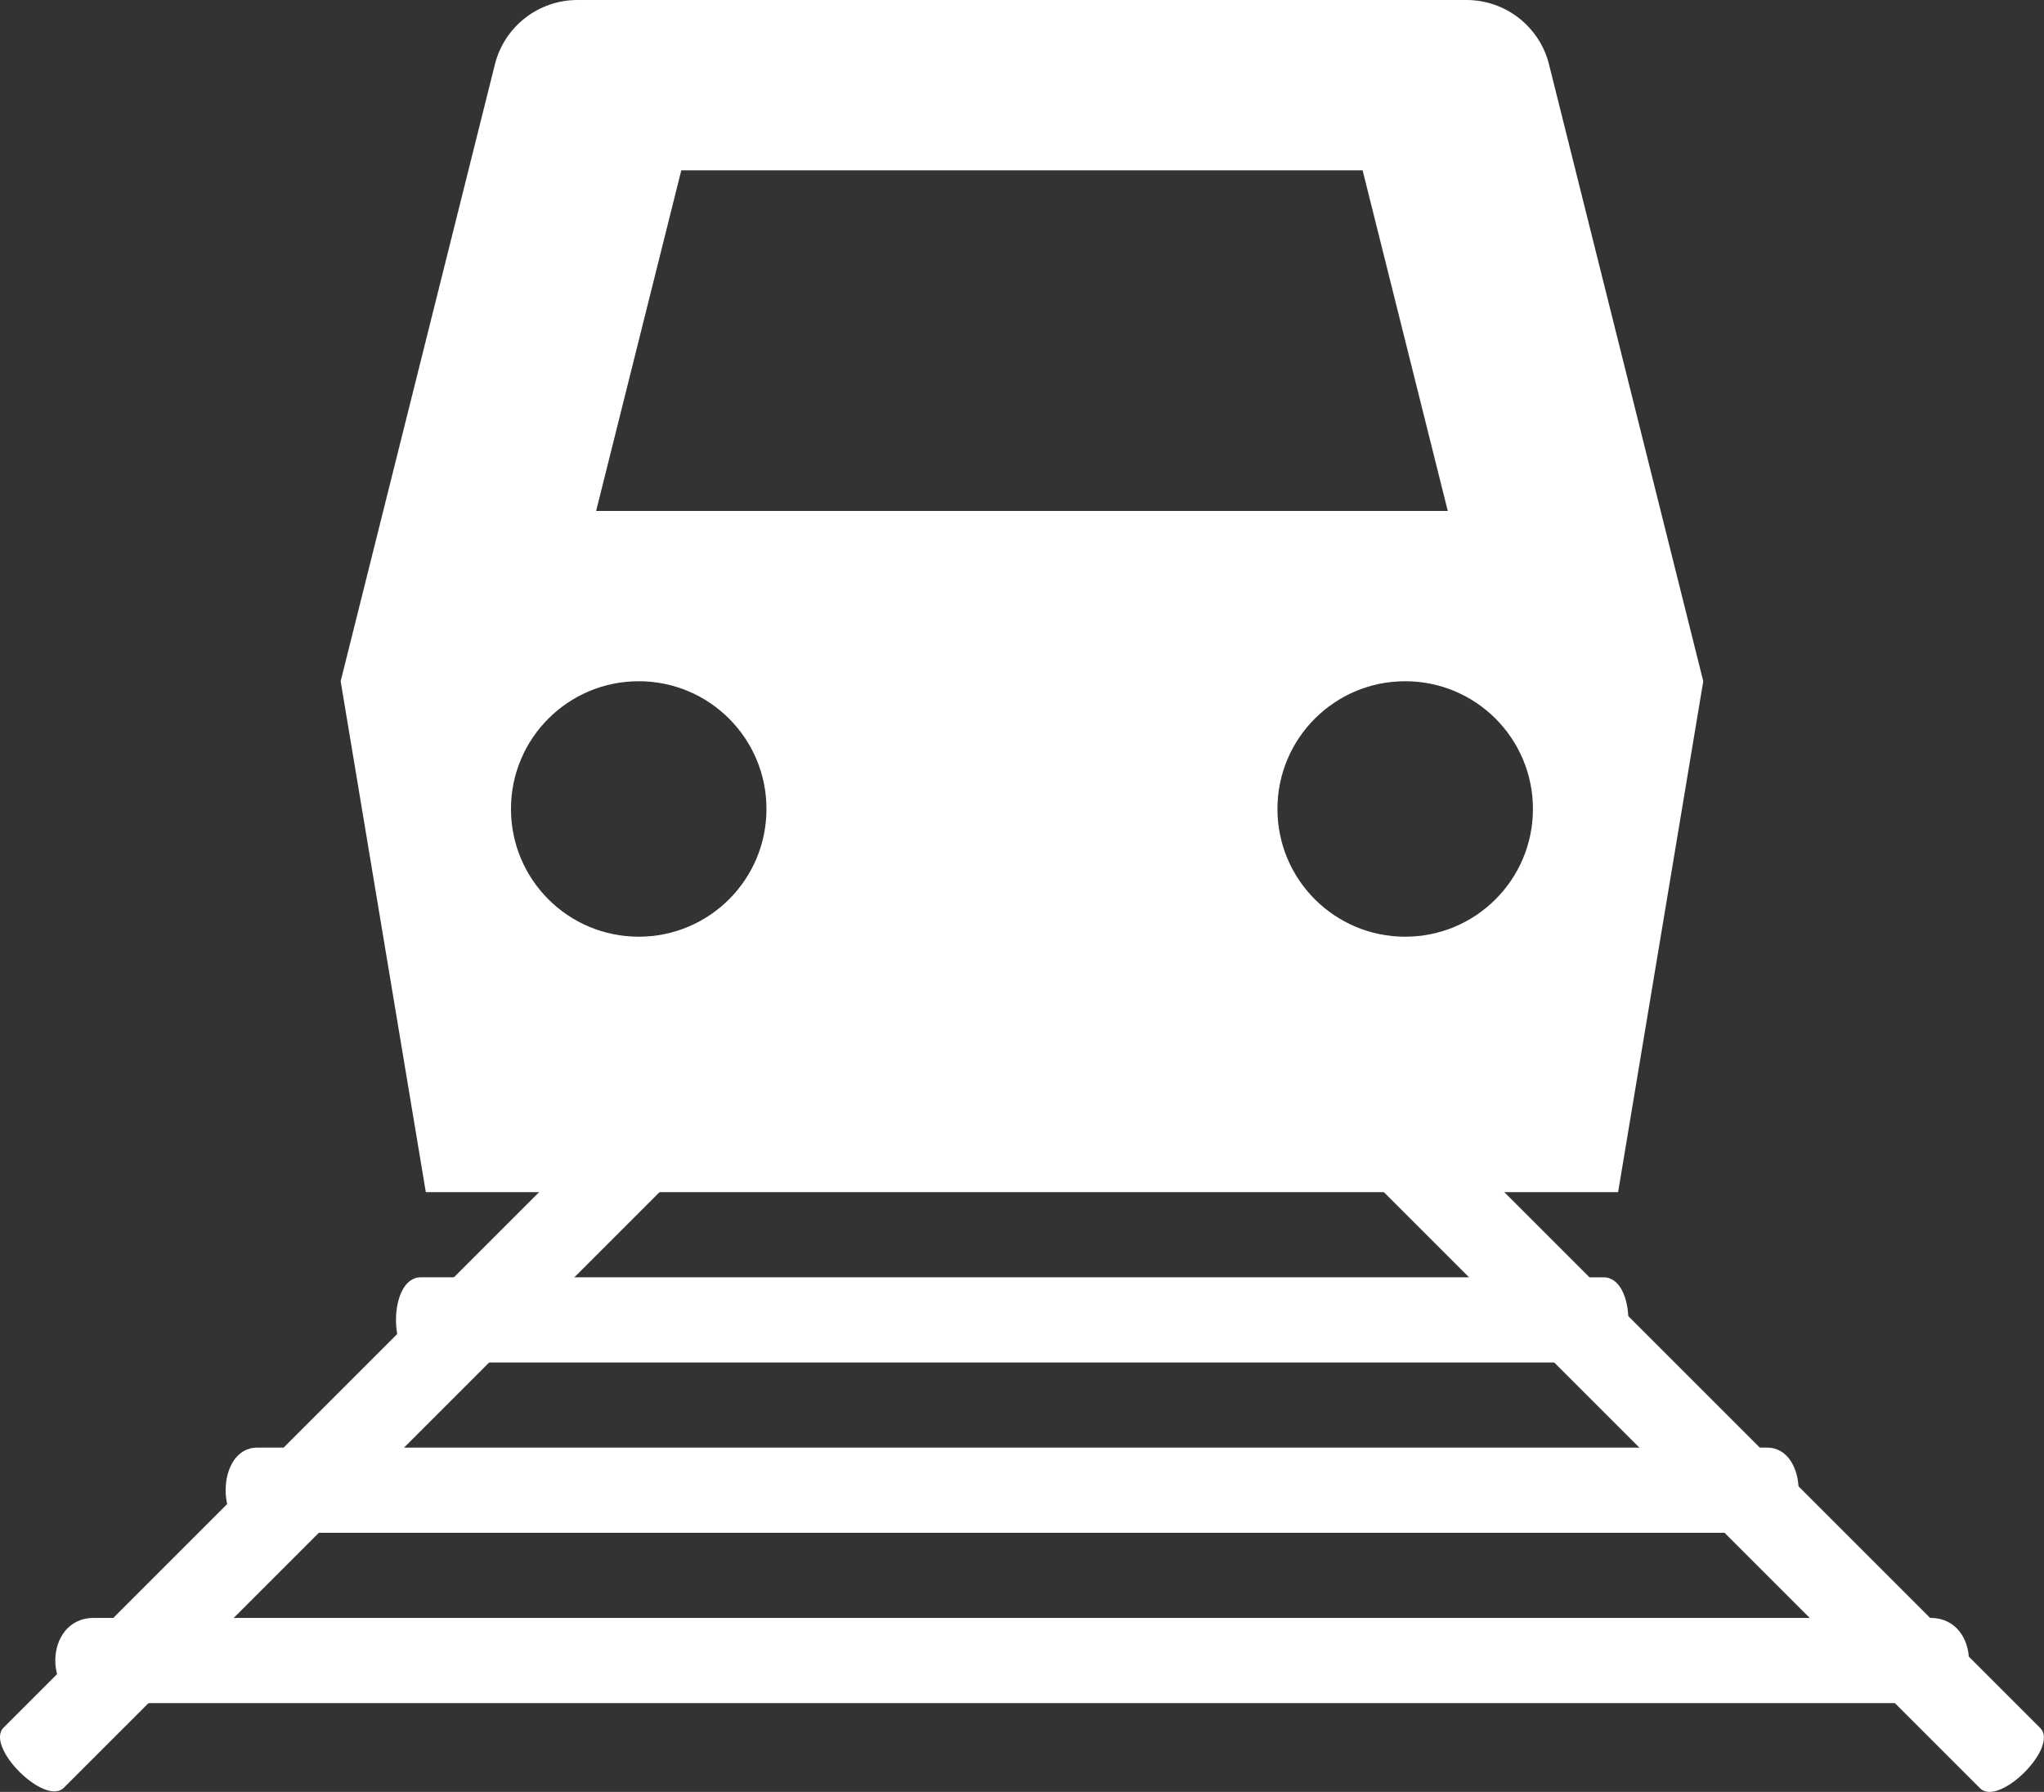 <?xml version="1.0" encoding="utf-8"?>
<!-- Generator: Adobe Illustrator 17.0.0, SVG Export Plug-In . SVG Version: 6.00 Build 0)  -->
<!DOCTYPE svg PUBLIC "-//W3C//DTD SVG 1.1//EN" "http://www.w3.org/Graphics/SVG/1.1/DTD/svg11.dtd">
<svg version="1.1" id="Layer_1" xmlns="http://www.w3.org/2000/svg" xmlns:xlink="http://www.w3.org/1999/xlink" x="0px" y="0px"
	 width="24.001px" height="21.043px" viewBox="3 4 24.001 21.043" enable-background="new 3 4 24.001 21.043" xml:space="preserve">
<rect x="3" y="4" width="24.001" height="21.043" fill="#333333" stroke="none"/>
<symbol  id="Commuting" viewBox="-15 -15 30 30">
	<path fill="#FFFFFF" d="M6.83-5H-7.06c-0.387,0-0.387,1,0,1H6.83C7.217-4,7.217-5,6.83-5z"/>
	<path fill="#FFFFFF" d="M-3.232-1.976l-8.018-8.018c-0.223-0.223-0.931,0.484-0.707,0.707l8.018,8.018
		C-3.715-1.046-3.008-1.753-3.232-1.976z"/>
	<path fill="#FFFFFF" d="M3.232-1.982L11.25-10c0.223-0.223,0.931,0.484,0.707,0.707L3.939-1.275
		C3.715-1.051,3.008-1.758,3.232-1.982z"/>
	<path fill="#FFFFFF" d="M8.749-7H-8.98c-0.494,0-0.494,1,0,1H8.749C9.243-6,9.243-7,8.749-7z"/>
	<path fill="#FFFFFF" d="M10.669-9H-10.9c-0.601,0-0.601,1,0,1h21.569C11.27-8,11.27-9,10.669-9z"/>
	<path fill="#FFFFFF" d="M5.219,11H-5.219c-0.459,0-0.859-0.312-0.97-0.757L-8,3l1-6H7l1,6l-1.811,7.243
		C6.078,10.688,5.678,11,5.219,11z M-4,9h8l1-4H-5L-4,9z M-4.5,0C-5.329,0-6,0.671-6,1.5S-5.329,3-4.5,3S-3,2.329-3,1.5
		S-3.671,0-4.5,0z M4.5,0C3.671,0,3,0.671,3,1.5S3.671,3,4.5,3S6,2.329,6,1.5S5.329,0,4.5,0z"/>
	<polygon fill="none" points="15,-15 -15,-15 -15,15 15,15 	"/>
</symbol>
<use xlink:href="#Commuting"  width="30" height="30" id="XMLID_4_" x="-15" y="-15" transform="matrix(1 0 0 -1 15 15)" overflow="visible"/>
</svg>
